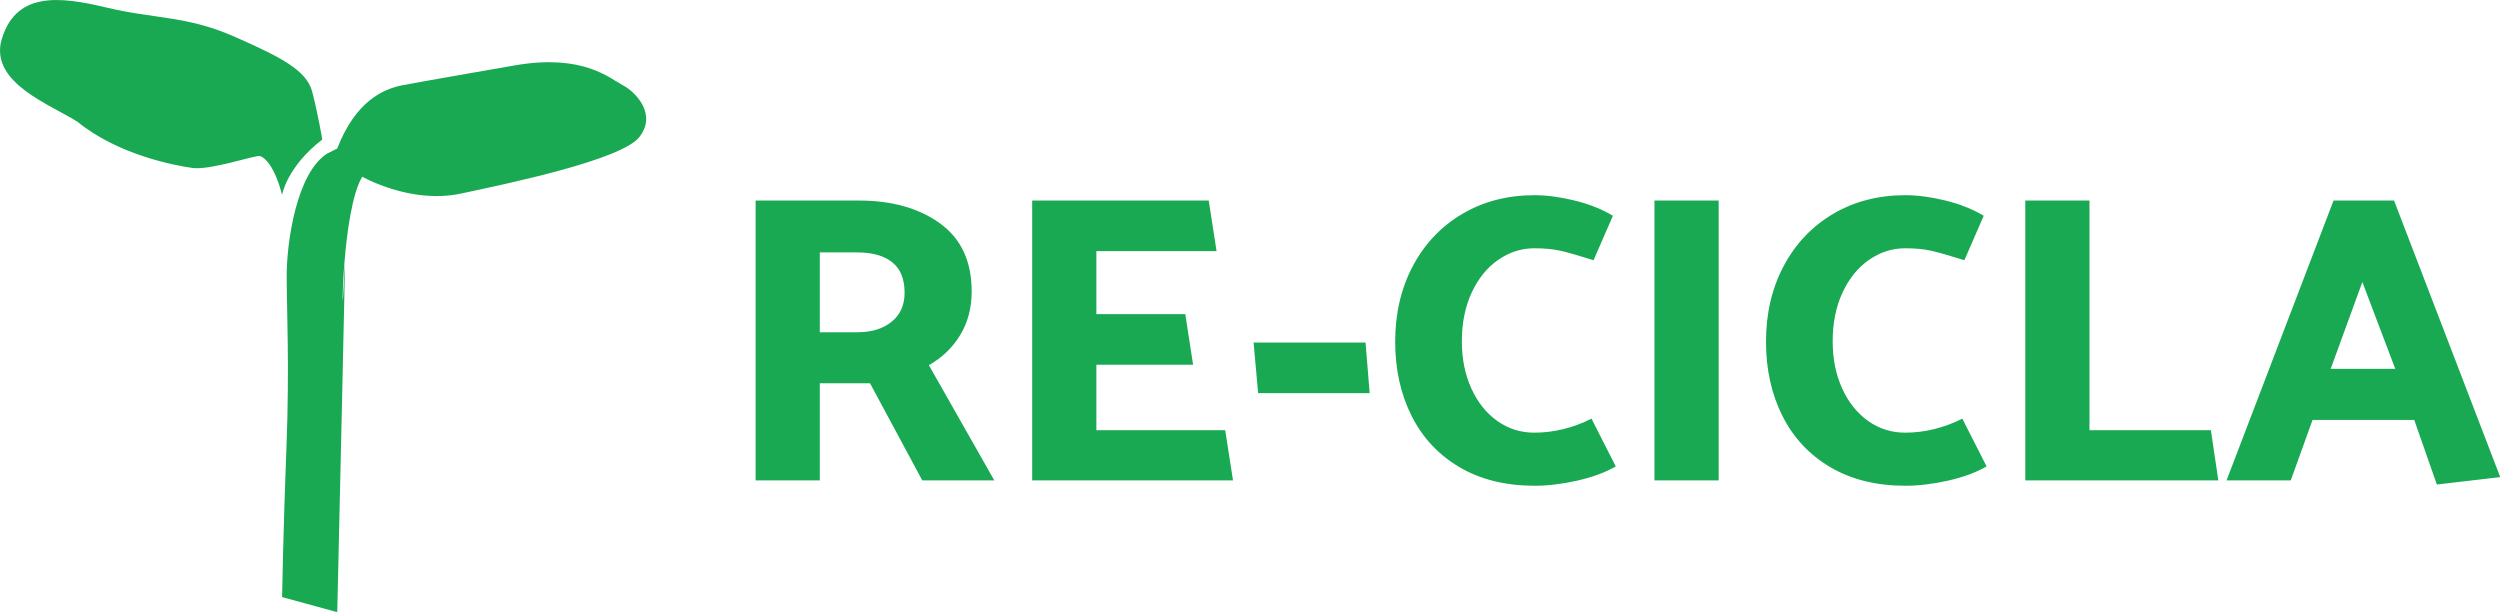 <?xml version="1.0" encoding="utf-8"?>
<svg viewBox="9.912 101.971 291.204 71.27" xmlns="http://www.w3.org/2000/svg">
  <g id="SvgjsG1984" transform="matrix(0.799, 0, 0, 0.799, 9.912, 101.971)" opacity="1">
    <g id="SvgjsG1985" class="xsMor8mZzj" transform="translate(-7.818, -11.678) scale(1.097)" light-content="false" non-strokable="false" fill="#19a953">
      <path d="M50.608 31.051l1.332-.666c2.414-6.244 6.077-7.909 8.658-8.408C63.179 21.478 75.75 19.3 75.75 19.3c8.908-1.498 12.404 1.762 14.152 2.677 1.748.916 4.579 3.913 2.164 6.91S75 34.964 68.34 36.379s-13.07-2.248-13.07-2.248c-2.747 4.495-2.78 21.436-2.491 14.911.34-7.688.246-4.662-.833 42.957l-7.332-2.008s.167-9.324.583-19.98c.416-10.656.028-18.371.028-22.755s1.304-13.624 5.383-16.205zm-.65-1.868s-.599-3.543-1.348-6.373-4.162-4.579-10.406-7.326-10.656-2.331-16.9-3.829S8.983 9.406 7.235 16.316c-1.082 5.411 6.41 8.158 10.156 10.489 5.411 4.412 12.904 5.827 15.318 6.16s8.408-1.762 8.991-1.582c.583.18 1.915 1.304 2.914 5.161 0 .002.594-3.691 5.344-7.361z"/>
    </g>
    <g id="SvgjsG1986" class="text" transform="translate(246.175, 48.014) scale(1)" light-content="false" fill="#19a953">
      <path d="M -136.02 22.021 L -136.02 -18.779 L -120.96 -18.779 C -116.16 -18.779 -112.22 -17.669 -109.14 -15.449 C -106.06 -13.229 -104.52 -9.919 -104.52 -5.519 C -104.52 -3.119 -105.08 -0.999 -106.2 0.841 C -107.32 2.681 -108.84 4.141 -110.76 5.221 L -101.22 22.021 L -111.72 22.021 L -119.34 7.861 L -126.66 7.861 L -126.66 22.021 L -136.02 22.021 Z M -116.1 -9.779 C -117.3 -10.739 -119.02 -11.219 -121.26 -11.219 L -126.66 -11.219 L -126.66 0.421 L -121.14 0.421 C -119.1 0.421 -117.45 -0.089 -116.19 -1.109 C -114.93 -2.129 -114.3 -3.539 -114.3 -5.339 C -114.3 -7.339 -114.9 -8.819 -116.1 -9.779 Z M -66.42 22.021 L -95.7 22.021 L -95.7 -18.779 L -69.96 -18.779 L -68.82 -11.399 L -86.34 -11.399 L -86.34 -2.219 L -73.38 -2.219 L -72.24 5.161 L -86.34 5.161 L -86.34 14.701 L -67.56 14.701 L -66.42 22.021 Z M -47.1 1.921 L -46.5 9.301 L -62.76 9.301 L -63.42 1.921 L -47.1 1.921 Z M -16.62 -18.779 C -14.5 -18.259 -12.64 -17.519 -11.04 -16.559 L -13.86 -10.079 C -16.02 -10.759 -17.63 -11.219 -18.69 -11.459 C -19.75 -11.699 -21.02 -11.819 -22.5 -11.819 C -24.38 -11.819 -26.13 -11.259 -27.75 -10.139 C -29.37 -9.019 -30.66 -7.429 -31.62 -5.369 C -32.58 -3.309 -33.06 -0.939 -33.06 1.741 C -33.06 4.301 -32.6 6.591 -31.68 8.611 C -30.76 10.631 -29.5 12.211 -27.9 13.351 C -26.3 14.491 -24.5 15.061 -22.5 15.061 C -19.66 15.061 -16.88 14.381 -14.16 13.021 L -10.62 19.981 C -12.14 20.861 -14.01 21.551 -16.23 22.051 C -18.45 22.551 -20.52 22.801 -22.44 22.801 C -26.68 22.801 -30.33 21.901 -33.39 20.101 C -36.45 18.301 -38.78 15.811 -40.38 12.631 C -41.98 9.451 -42.78 5.841 -42.78 1.801 C -42.78 -2.319 -41.92 -5.999 -40.2 -9.239 C -38.48 -12.479 -36.08 -15.009 -33 -16.829 C -29.92 -18.649 -26.4 -19.559 -22.44 -19.559 C -20.68 -19.559 -18.74 -19.299 -16.62 -18.779 Z M 4.38 22.021 L -4.98 22.021 L -4.98 -18.779 L 4.38 -18.779 L 4.38 22.021 Z M 37.44 -18.779 C 39.56 -18.259 41.42 -17.519 43.02 -16.559 L 40.2 -10.079 C 38.04 -10.759 36.43 -11.219 35.37 -11.459 C 34.31 -11.699 33.04 -11.819 31.56 -11.819 C 29.68 -11.819 27.93 -11.259 26.31 -10.139 C 24.69 -9.019 23.4 -7.429 22.44 -5.369 C 21.48 -3.309 21 -0.939 21 1.741 C 21 4.301 21.46 6.591 22.38 8.611 C 23.3 10.631 24.56 12.211 26.16 13.351 C 27.76 14.491 29.56 15.061 31.56 15.061 C 34.4 15.061 37.18 14.381 39.9 13.021 L 43.44 19.981 C 41.92 20.861 40.05 21.551 37.83 22.051 C 35.61 22.551 33.54 22.801 31.62 22.801 C 27.38 22.801 23.73 21.901 20.67 20.101 C 17.61 18.301 15.28 15.811 13.68 12.631 C 12.08 9.451 11.28 5.841 11.28 1.801 C 11.28 -2.319 12.14 -5.999 13.86 -9.239 C 15.58 -12.479 17.98 -15.009 21.06 -16.829 C 24.14 -18.649 27.66 -19.559 31.62 -19.559 C 33.38 -19.559 35.32 -19.299 37.44 -18.779 Z M 76.14 14.701 L 77.22 22.021 L 49.08 22.021 L 49.08 -18.779 L 58.44 -18.779 L 58.44 14.701 L 76.14 14.701 Z M 94.02 -18.779 L 102.84 -18.779 L 118.32 21.541 L 109.08 22.621 L 105.78 13.201 L 90.96 13.201 L 87.78 22.021 L 78.42 22.021 L 94.02 -18.779 Z M 103.02 5.761 L 98.22 -6.899 L 93.6 5.761 L 103.02 5.761 Z"/>
    </g>
    <g id="SvgjsG1987" class="text" transform="translate(164.635, 77.974) scale(1)" light-content="false" fill="#19a953"/>
  </g>
</svg>